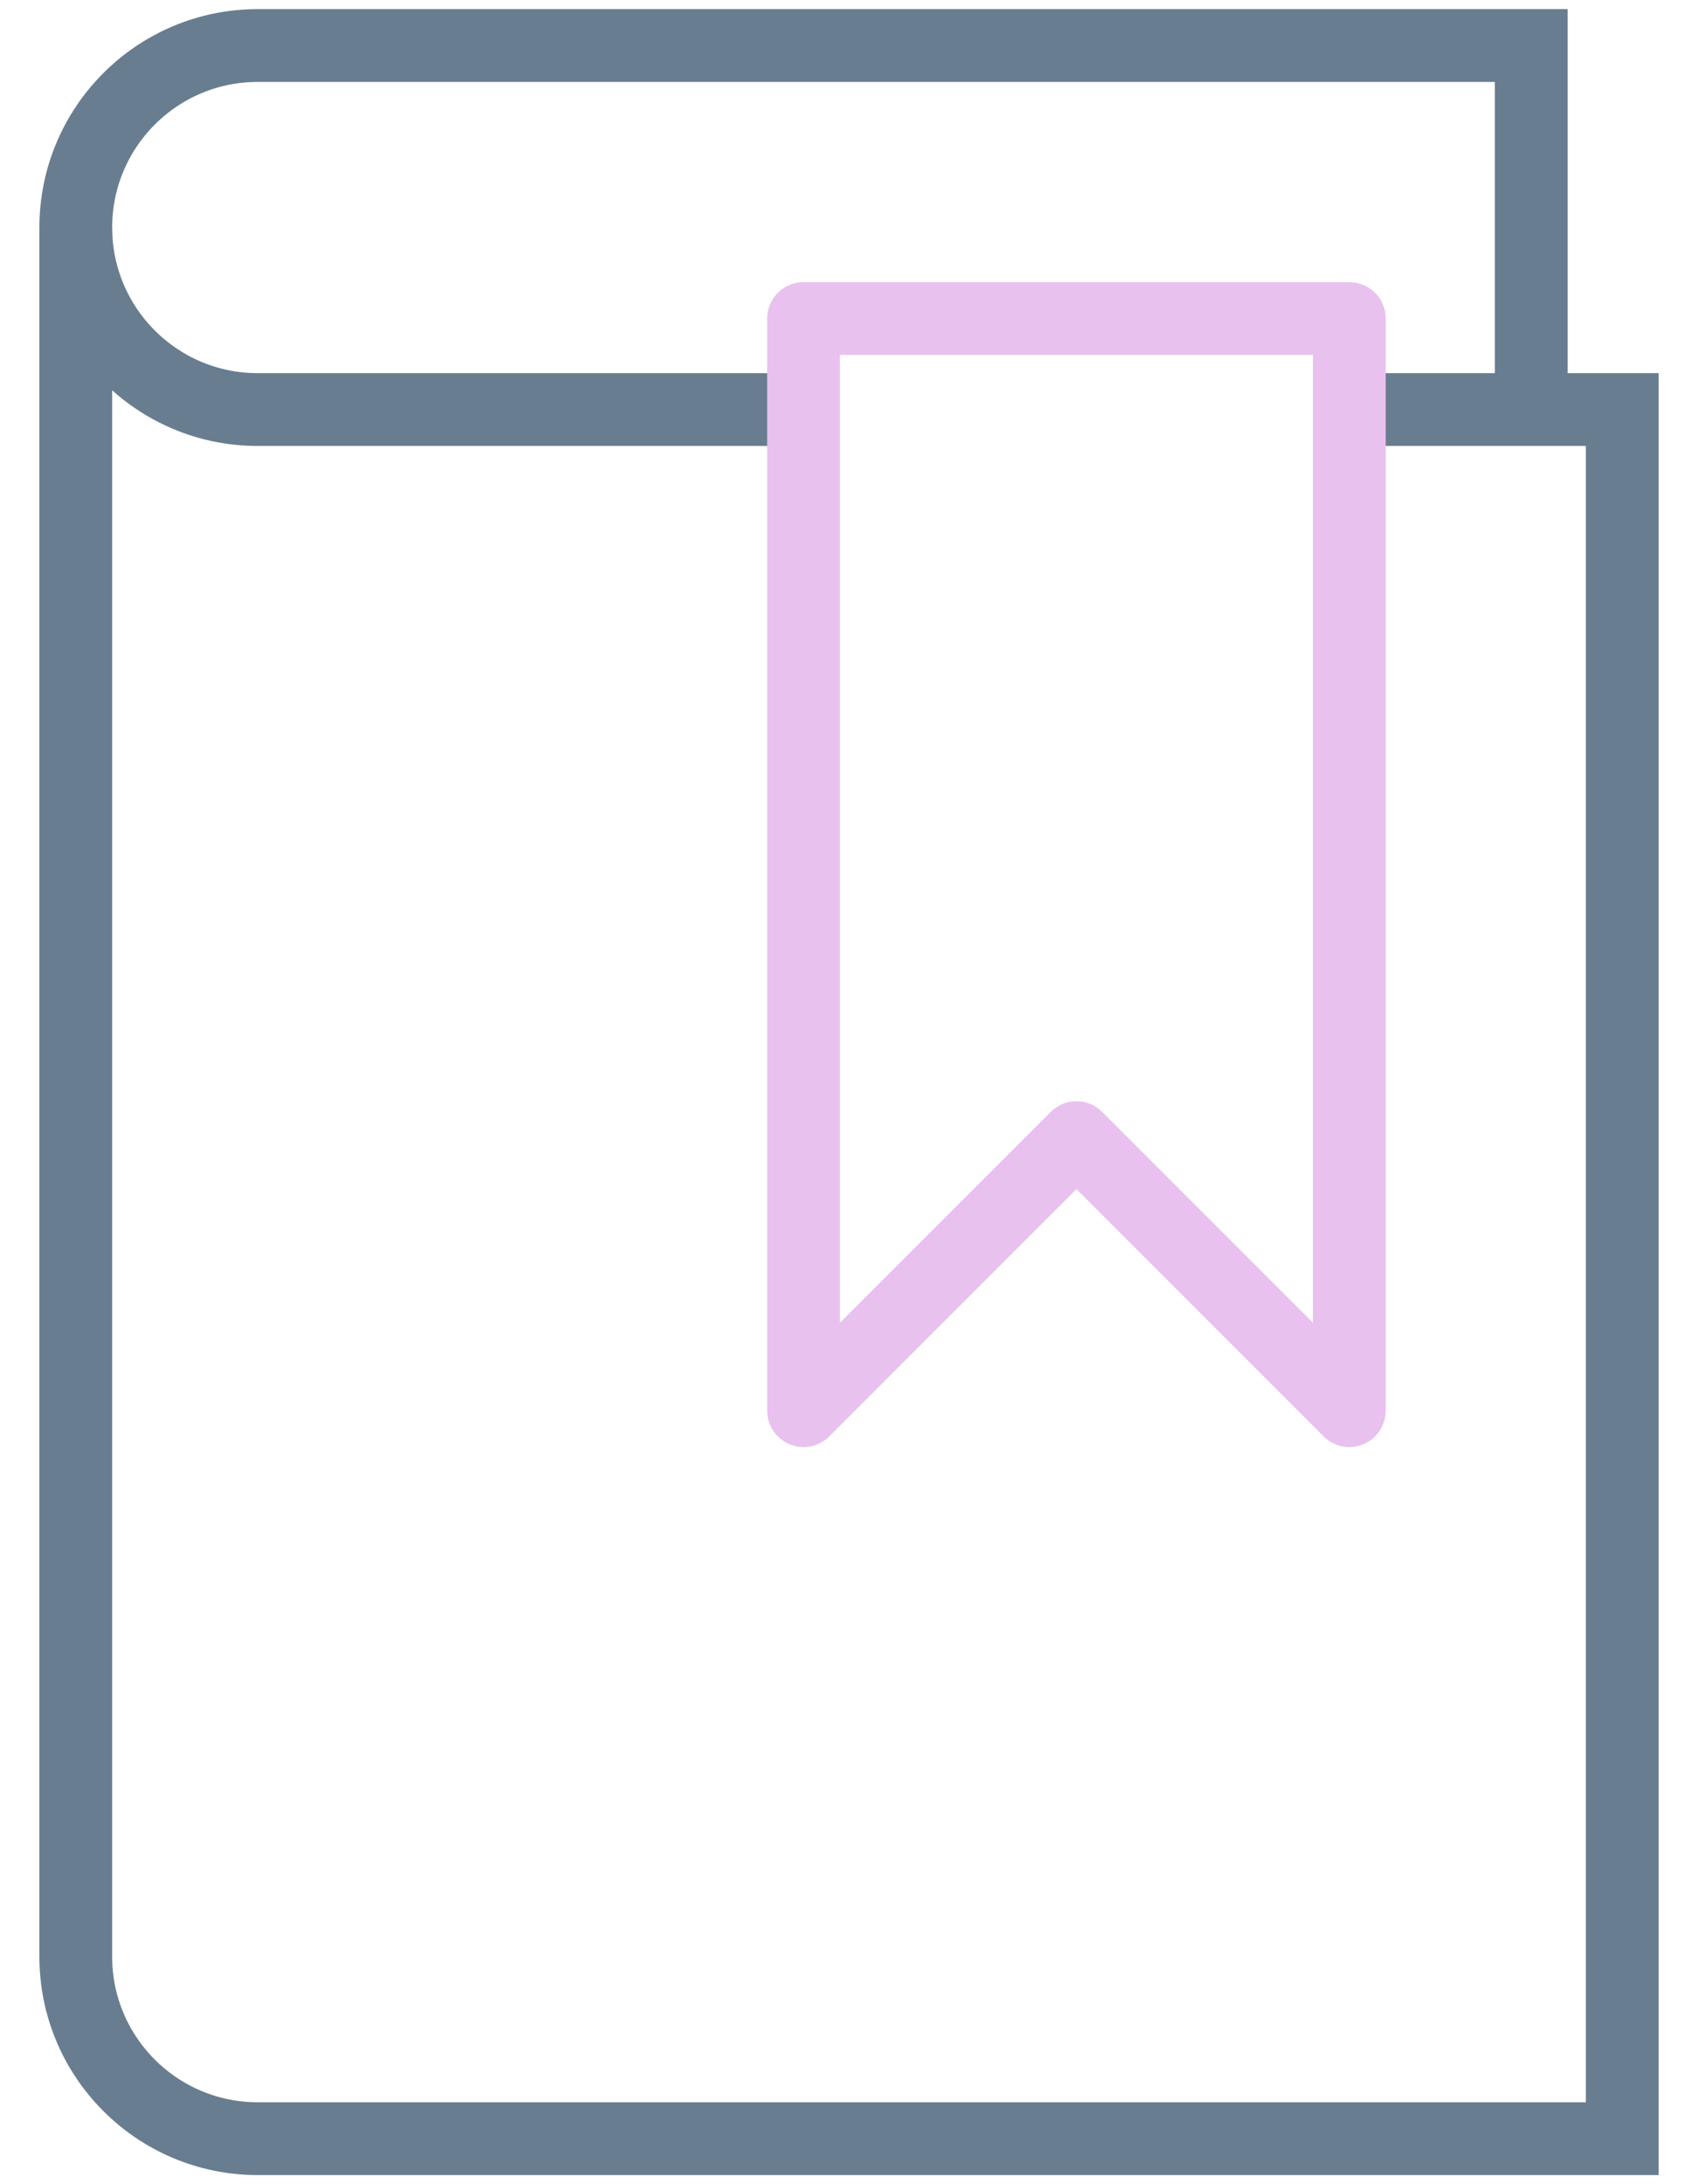 <svg xmlns="http://www.w3.org/2000/svg" xmlns:xlink="http://www.w3.org/1999/xlink" width="35" height="45" version="1.1" viewBox="0 0 35 45"><title>icon-tutorials</title><desc>Created with Sketch.</desc><g id="UI" fill="none" fill-rule="evenodd" stroke="none" stroke-width="1" opacity=".7"><g id="Migration-Toolkit-Home" transform="translate(-1011, -571)"><g id="Content" transform="translate(487, 183)"><g id="Getting-Started" transform="translate(0, 140)"><g id="Migration-Tuts" transform="translate(371, 224)"><g id="icon-tutorials" transform="translate(148, 24)"><rect id="Rectangle-path" width="45" height="45" x="0" y="0"/><path id="Shape" stroke="#294661" stroke-width="1.5" d="M32.812,8.438 L38.438,8.438 L38.438,44.062 L10.312,44.062 C8.242,44.062 6.562,42.383 6.562,40.312 L6.562,4.688"/><path id="Shape" stroke="#294661" stroke-width="1.5" d="M36.562,8.438 L36.562,0.938 L10.312,0.938 C8.242,0.938 6.562,2.616 6.562,4.688 C6.562,6.758 8.242,8.438 10.312,8.438 L21.562,8.438"/><polygon id="Shape" stroke="#DEA7E8" stroke-linejoin="round" stroke-width="1.5" points="32.813 29.063 27.188 23.438 21.563 29.063 21.563 6.563 32.813 6.563"/></g></g></g></g></g></g></svg>